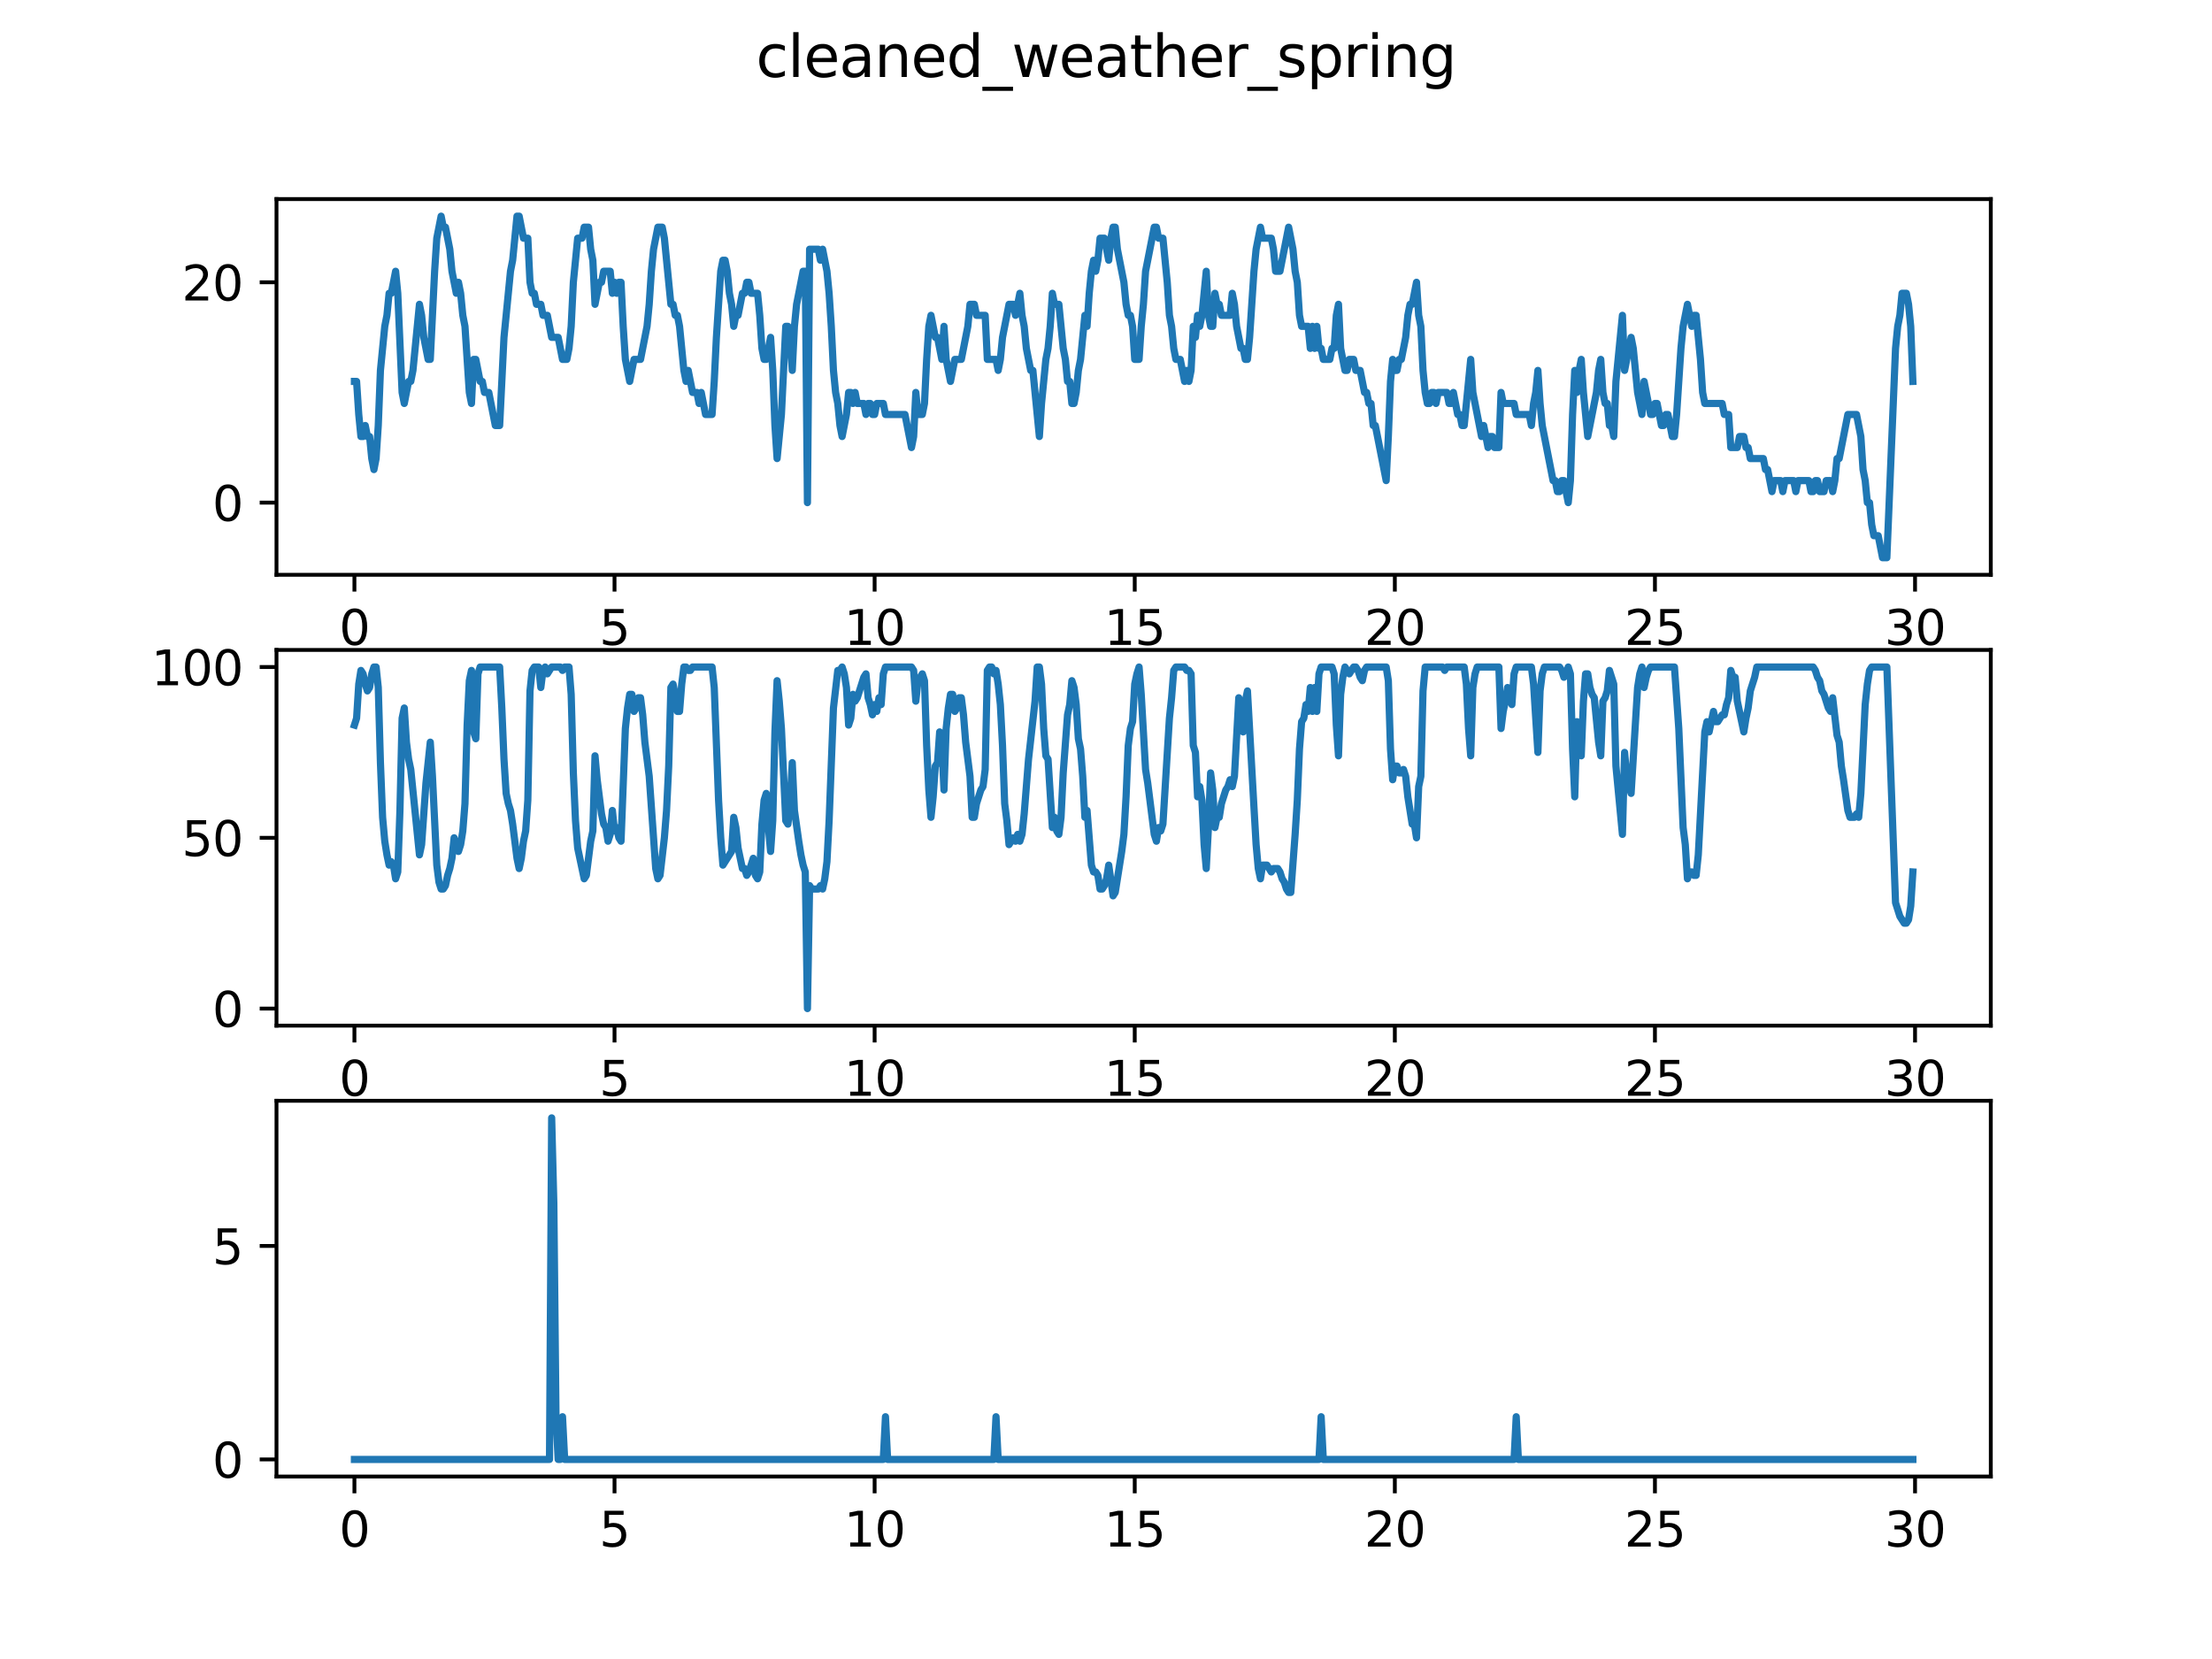 <?xml version="1.0" encoding="utf-8" standalone="no"?>
<!DOCTYPE svg PUBLIC "-//W3C//DTD SVG 1.1//EN"
  "http://www.w3.org/Graphics/SVG/1.1/DTD/svg11.dtd">
<svg xmlns:xlink="http://www.w3.org/1999/xlink" width="460.8pt" height="345.6pt" viewBox="0 0 460.8 345.6" xmlns="http://www.w3.org/2000/svg" version="1.1">
 <defs>
  <style type="text/css">*{stroke-linejoin: round; stroke-linecap: butt}</style>
 </defs>
 <g id="figure_1">
  <g id="patch_1">
   <path d="M 0 345.6 
L 460.8 345.6 
L 460.8 0 
L 0 0 
z
" style="fill: #ffffff"/>
  </g>
  <g id="axes_1">
   <g id="patch_2">
    <path d="M 57.6 119.74 
L 414.72 119.74 
L 414.72 41.472 
L 57.6 41.472 
z
" style="fill: #ffffff"/>
   </g>
   <g id="matplotlib.axis_1">
    <g id="xtick_1">
     <g id="line2d_1">
      <defs>
       <path id="m0b0c71ff28" d="M 0 0 
L 0 3.5 
" style="stroke: #000000; stroke-width: 0.8"/>
      </defs>
      <g>
       <use xlink:href="#m0b0c71ff28" x="73.833" y="119.74" style="stroke: #000000; stroke-width: 0.8"/>
      </g>
     </g>
     <g id="text_1">
      <!-- 0 -->
      <g transform="translate(70.651 134.339) scale(0.1 -0.1)">
       <defs>
        <path id="DejaVuSans-30" d="M 2034 4250 
Q 1547 4250 1301 3770 
Q 1056 3291 1056 2328 
Q 1056 1369 1301 889 
Q 1547 409 2034 409 
Q 2525 409 2770 889 
Q 3016 1369 3016 2328 
Q 3016 3291 2770 3770 
Q 2525 4250 2034 4250 
z
M 2034 4750 
Q 2819 4750 3233 4129 
Q 3647 3509 3647 2328 
Q 3647 1150 3233 529 
Q 2819 -91 2034 -91 
Q 1250 -91 836 529 
Q 422 1150 422 2328 
Q 422 3509 836 4129 
Q 1250 4750 2034 4750 
z
" transform="scale(0.016)"/>
       </defs>
       <use xlink:href="#DejaVuSans-30"/>
      </g>
     </g>
    </g>
    <g id="xtick_2">
     <g id="line2d_2">
      <g>
       <use xlink:href="#m0b0c71ff28" x="128.017" y="119.74" style="stroke: #000000; stroke-width: 0.8"/>
      </g>
     </g>
     <g id="text_2">
      <!-- 5 -->
      <g transform="translate(124.836 134.339) scale(0.1 -0.1)">
       <defs>
        <path id="DejaVuSans-35" d="M 691 4666 
L 3169 4666 
L 3169 4134 
L 1269 4134 
L 1269 2991 
Q 1406 3038 1543 3061 
Q 1681 3084 1819 3084 
Q 2600 3084 3056 2656 
Q 3513 2228 3513 1497 
Q 3513 744 3044 326 
Q 2575 -91 1722 -91 
Q 1428 -91 1123 -41 
Q 819 9 494 109 
L 494 744 
Q 775 591 1075 516 
Q 1375 441 1709 441 
Q 2250 441 2565 725 
Q 2881 1009 2881 1497 
Q 2881 1984 2565 2268 
Q 2250 2553 1709 2553 
Q 1456 2553 1204 2497 
Q 953 2441 691 2322 
L 691 4666 
z
" transform="scale(0.016)"/>
       </defs>
       <use xlink:href="#DejaVuSans-35"/>
      </g>
     </g>
    </g>
    <g id="xtick_3">
     <g id="line2d_3">
      <g>
       <use xlink:href="#m0b0c71ff28" x="182.201" y="119.74" style="stroke: #000000; stroke-width: 0.8"/>
      </g>
     </g>
     <g id="text_3">
      <!-- 10 -->
      <g transform="translate(175.839 134.339) scale(0.1 -0.1)">
       <defs>
        <path id="DejaVuSans-31" d="M 794 531 
L 1825 531 
L 1825 4091 
L 703 3866 
L 703 4441 
L 1819 4666 
L 2450 4666 
L 2450 531 
L 3481 531 
L 3481 0 
L 794 0 
L 794 531 
z
" transform="scale(0.016)"/>
       </defs>
       <use xlink:href="#DejaVuSans-31"/>
       <use xlink:href="#DejaVuSans-30" x="63.623"/>
      </g>
     </g>
    </g>
    <g id="xtick_4">
     <g id="line2d_4">
      <g>
       <use xlink:href="#m0b0c71ff28" x="236.386" y="119.74" style="stroke: #000000; stroke-width: 0.8"/>
      </g>
     </g>
     <g id="text_4">
      <!-- 15 -->
      <g transform="translate(230.023 134.339) scale(0.1 -0.1)">
       <use xlink:href="#DejaVuSans-31"/>
       <use xlink:href="#DejaVuSans-35" x="63.623"/>
      </g>
     </g>
    </g>
    <g id="xtick_5">
     <g id="line2d_5">
      <g>
       <use xlink:href="#m0b0c71ff28" x="290.57" y="119.74" style="stroke: #000000; stroke-width: 0.8"/>
      </g>
     </g>
     <g id="text_5">
      <!-- 20 -->
      <g transform="translate(284.208 134.339) scale(0.1 -0.1)">
       <defs>
        <path id="DejaVuSans-32" d="M 1228 531 
L 3431 531 
L 3431 0 
L 469 0 
L 469 531 
Q 828 903 1448 1529 
Q 2069 2156 2228 2338 
Q 2531 2678 2651 2914 
Q 2772 3150 2772 3378 
Q 2772 3750 2511 3984 
Q 2250 4219 1831 4219 
Q 1534 4219 1204 4116 
Q 875 4013 500 3803 
L 500 4441 
Q 881 4594 1212 4672 
Q 1544 4750 1819 4750 
Q 2544 4750 2975 4387 
Q 3406 4025 3406 3419 
Q 3406 3131 3298 2873 
Q 3191 2616 2906 2266 
Q 2828 2175 2409 1742 
Q 1991 1309 1228 531 
z
" transform="scale(0.016)"/>
       </defs>
       <use xlink:href="#DejaVuSans-32"/>
       <use xlink:href="#DejaVuSans-30" x="63.623"/>
      </g>
     </g>
    </g>
    <g id="xtick_6">
     <g id="line2d_6">
      <g>
       <use xlink:href="#m0b0c71ff28" x="344.754" y="119.74" style="stroke: #000000; stroke-width: 0.8"/>
      </g>
     </g>
     <g id="text_6">
      <!-- 25 -->
      <g transform="translate(338.392 134.339) scale(0.1 -0.1)">
       <use xlink:href="#DejaVuSans-32"/>
       <use xlink:href="#DejaVuSans-35" x="63.623"/>
      </g>
     </g>
    </g>
    <g id="xtick_7">
     <g id="line2d_7">
      <g>
       <use xlink:href="#m0b0c71ff28" x="398.939" y="119.74" style="stroke: #000000; stroke-width: 0.8"/>
      </g>
     </g>
     <g id="text_7">
      <!-- 30 -->
      <g transform="translate(392.576 134.339) scale(0.1 -0.1)">
       <defs>
        <path id="DejaVuSans-33" d="M 2597 2516 
Q 3050 2419 3304 2112 
Q 3559 1806 3559 1356 
Q 3559 666 3084 287 
Q 2609 -91 1734 -91 
Q 1441 -91 1130 -33 
Q 819 25 488 141 
L 488 750 
Q 750 597 1062 519 
Q 1375 441 1716 441 
Q 2309 441 2620 675 
Q 2931 909 2931 1356 
Q 2931 1769 2642 2001 
Q 2353 2234 1838 2234 
L 1294 2234 
L 1294 2753 
L 1863 2753 
Q 2328 2753 2575 2939 
Q 2822 3125 2822 3475 
Q 2822 3834 2567 4026 
Q 2313 4219 1838 4219 
Q 1578 4219 1281 4162 
Q 984 4106 628 3988 
L 628 4550 
Q 988 4650 1302 4700 
Q 1616 4750 1894 4750 
Q 2613 4750 3031 4423 
Q 3450 4097 3450 3541 
Q 3450 3153 3228 2886 
Q 3006 2619 2597 2516 
z
" transform="scale(0.016)"/>
       </defs>
       <use xlink:href="#DejaVuSans-33"/>
       <use xlink:href="#DejaVuSans-30" x="63.623"/>
      </g>
     </g>
    </g>
   </g>
   <g id="matplotlib.axis_2">
    <g id="ytick_1">
     <g id="line2d_8">
      <defs>
       <path id="m68cad56344" d="M 0 0 
L -3.5 0 
" style="stroke: #000000; stroke-width: 0.8"/>
      </defs>
      <g>
       <use xlink:href="#m68cad56344" x="57.6" y="104.706" style="stroke: #000000; stroke-width: 0.8"/>
      </g>
     </g>
     <g id="text_8">
      <!-- 0 -->
      <g transform="translate(44.237 108.506) scale(0.1 -0.1)">
       <use xlink:href="#DejaVuSans-30"/>
      </g>
     </g>
    </g>
    <g id="ytick_2">
     <g id="line2d_9">
      <g>
       <use xlink:href="#m68cad56344" x="57.6" y="58.801" style="stroke: #000000; stroke-width: 0.8"/>
      </g>
     </g>
     <g id="text_9">
      <!-- 20 -->
      <g transform="translate(37.875 62.6) scale(0.1 -0.1)">
       <use xlink:href="#DejaVuSans-32"/>
       <use xlink:href="#DejaVuSans-30" x="63.623"/>
      </g>
     </g>
    </g>
   </g>
   <g id="line2d_10">
    <path d="M 73.833 79.458 
L 74.284 79.458 
L 74.736 86.344 
L 75.187 90.935 
L 75.639 90.935 
L 76.09 88.64 
L 76.542 90.935 
L 76.993 90.935 
L 77.445 95.525 
L 77.897 97.821 
L 78.348 95.525 
L 78.8 88.64 
L 79.251 77.163 
L 80.154 67.982 
L 80.606 65.687 
L 81.057 61.096 
L 81.509 61.096 
L 82.412 56.506 
L 82.863 61.096 
L 83.767 81.754 
L 84.218 84.049 
L 85.121 79.458 
L 85.573 79.458 
L 86.024 77.163 
L 87.379 63.392 
L 87.83 65.687 
L 88.282 70.277 
L 89.185 74.868 
L 89.636 74.868 
L 90.54 56.506 
L 90.991 49.62 
L 91.894 45.03 
L 92.346 47.325 
L 92.797 47.325 
L 93.7 51.915 
L 94.152 56.506 
L 95.055 61.096 
L 95.506 58.801 
L 95.958 61.096 
L 96.41 65.687 
L 96.861 67.982 
L 97.764 81.754 
L 98.216 84.049 
L 98.667 74.868 
L 99.119 74.868 
L 100.022 79.458 
L 100.473 79.458 
L 100.925 81.754 
L 101.828 81.754 
L 103.183 88.64 
L 104.086 88.64 
L 104.989 70.277 
L 106.343 56.506 
L 106.795 54.211 
L 107.698 45.03 
L 108.149 45.03 
L 109.053 49.62 
L 109.956 49.62 
L 110.407 58.801 
L 110.859 61.096 
L 111.31 61.096 
L 111.762 63.392 
L 112.665 63.392 
L 113.116 65.687 
L 114.019 65.687 
L 114.923 70.277 
L 116.277 70.277 
L 117.18 74.868 
L 118.083 74.868 
L 118.535 72.573 
L 118.986 67.982 
L 119.438 58.801 
L 120.341 49.62 
L 121.244 49.62 
L 121.696 47.325 
L 122.599 47.325 
L 123.05 51.915 
L 123.502 54.211 
L 123.953 63.392 
L 124.856 58.801 
L 125.308 58.801 
L 125.759 56.506 
L 127.114 56.506 
L 127.566 61.096 
L 128.017 58.801 
L 128.469 61.096 
L 128.92 58.801 
L 129.372 58.801 
L 129.823 67.982 
L 130.275 74.868 
L 131.178 79.458 
L 132.081 74.868 
L 133.436 74.868 
L 134.79 67.982 
L 135.242 63.392 
L 135.693 56.506 
L 136.145 51.915 
L 137.048 47.325 
L 137.951 47.325 
L 138.402 49.62 
L 139.757 63.392 
L 140.209 63.392 
L 140.66 65.687 
L 141.112 65.687 
L 141.563 67.982 
L 142.466 77.163 
L 142.918 79.458 
L 143.369 77.163 
L 144.272 81.754 
L 145.175 81.754 
L 145.627 84.049 
L 146.079 81.754 
L 146.982 86.344 
L 148.336 86.344 
L 148.788 79.458 
L 149.239 70.277 
L 150.142 56.506 
L 150.594 54.211 
L 151.045 54.211 
L 151.497 56.506 
L 151.948 61.096 
L 152.4 63.392 
L 152.852 67.982 
L 153.303 65.687 
L 153.755 65.687 
L 154.658 61.096 
L 155.109 61.096 
L 155.561 58.801 
L 156.012 58.801 
L 156.464 61.096 
L 157.818 61.096 
L 158.27 65.687 
L 158.722 72.573 
L 159.173 74.868 
L 159.625 74.868 
L 160.528 70.277 
L 160.979 77.163 
L 161.431 88.64 
L 161.882 95.525 
L 162.785 86.344 
L 163.688 67.982 
L 164.14 67.982 
L 164.592 70.277 
L 165.043 77.163 
L 165.495 67.982 
L 165.946 63.392 
L 167.301 56.506 
L 167.752 56.506 
L 168.204 104.706 
L 168.655 51.915 
L 170.461 51.915 
L 170.913 54.211 
L 171.365 51.915 
L 172.268 56.506 
L 172.719 61.096 
L 173.171 67.982 
L 173.622 77.163 
L 174.074 81.754 
L 174.525 84.049 
L 174.977 88.64 
L 175.428 90.935 
L 176.331 86.344 
L 176.783 81.754 
L 177.235 81.754 
L 177.686 84.049 
L 178.138 81.754 
L 178.589 84.049 
L 179.944 84.049 
L 180.395 86.344 
L 180.847 84.049 
L 181.298 84.049 
L 181.75 86.344 
L 182.201 86.344 
L 182.653 84.049 
L 184.008 84.049 
L 184.459 86.344 
L 188.523 86.344 
L 189.878 93.23 
L 190.329 90.935 
L 190.781 81.754 
L 191.232 86.344 
L 192.135 86.344 
L 192.587 84.049 
L 193.038 74.868 
L 193.49 67.982 
L 193.941 65.687 
L 194.844 70.277 
L 195.296 70.277 
L 196.199 74.868 
L 196.651 67.982 
L 197.102 74.868 
L 198.005 79.458 
L 198.908 74.868 
L 200.263 74.868 
L 201.617 67.982 
L 202.069 63.392 
L 202.972 63.392 
L 203.424 65.687 
L 205.23 65.687 
L 205.681 74.868 
L 207.487 74.868 
L 207.939 77.163 
L 208.391 74.868 
L 208.842 70.277 
L 210.197 63.392 
L 211.1 63.392 
L 211.551 65.687 
L 212.454 61.096 
L 212.906 65.687 
L 213.357 67.982 
L 213.809 72.573 
L 214.712 77.163 
L 215.164 77.163 
L 216.518 90.935 
L 216.97 84.049 
L 217.873 74.868 
L 218.324 72.573 
L 218.776 67.982 
L 219.227 61.096 
L 219.679 63.392 
L 220.582 63.392 
L 221.485 72.573 
L 221.937 74.868 
L 222.388 79.458 
L 222.84 79.458 
L 223.291 84.049 
L 223.743 84.049 
L 224.194 81.754 
L 224.646 77.163 
L 225.097 74.868 
L 226 65.687 
L 226.452 67.982 
L 226.904 61.096 
L 227.355 56.506 
L 227.807 54.211 
L 228.258 56.506 
L 228.71 54.211 
L 229.161 49.62 
L 230.064 49.62 
L 230.967 54.211 
L 231.419 49.62 
L 231.87 47.325 
L 232.322 47.325 
L 232.773 51.915 
L 234.128 58.801 
L 234.58 63.392 
L 235.031 65.687 
L 235.483 65.687 
L 235.934 67.982 
L 236.386 74.868 
L 237.289 74.868 
L 237.74 67.982 
L 238.192 63.392 
L 238.643 56.506 
L 240.45 47.325 
L 240.901 47.325 
L 241.353 49.62 
L 242.256 49.62 
L 243.159 58.801 
L 243.61 65.687 
L 244.062 67.982 
L 244.513 72.573 
L 244.965 74.868 
L 245.868 74.868 
L 246.771 79.458 
L 247.223 77.163 
L 247.674 79.458 
L 248.126 77.163 
L 248.577 67.982 
L 249.029 70.277 
L 249.48 65.687 
L 249.932 67.982 
L 250.383 65.687 
L 251.286 56.506 
L 251.738 65.687 
L 252.19 67.982 
L 252.641 67.982 
L 253.093 61.096 
L 253.544 63.392 
L 253.996 63.392 
L 254.447 65.687 
L 256.253 65.687 
L 256.705 61.096 
L 257.156 63.392 
L 257.608 67.982 
L 258.511 72.573 
L 258.963 72.573 
L 259.414 74.868 
L 259.866 74.868 
L 260.317 70.277 
L 261.22 56.506 
L 261.672 51.915 
L 262.575 47.325 
L 263.026 49.62 
L 264.833 49.62 
L 265.284 51.915 
L 265.736 56.506 
L 266.639 56.506 
L 268.445 47.325 
L 269.348 51.915 
L 269.799 56.506 
L 270.251 58.801 
L 270.703 65.687 
L 271.154 67.982 
L 272.509 67.982 
L 272.96 72.573 
L 273.412 67.982 
L 273.863 72.573 
L 274.315 67.982 
L 274.766 72.573 
L 275.218 72.573 
L 275.669 74.868 
L 277.024 74.868 
L 277.476 72.573 
L 277.927 72.573 
L 278.379 65.687 
L 278.83 63.392 
L 279.282 72.573 
L 280.185 77.163 
L 280.636 77.163 
L 281.088 74.868 
L 281.991 74.868 
L 282.442 77.163 
L 283.346 77.163 
L 284.249 81.754 
L 284.7 81.754 
L 285.152 84.049 
L 285.603 84.049 
L 286.055 88.64 
L 286.506 88.64 
L 288.764 100.116 
L 289.216 90.935 
L 289.667 79.458 
L 290.119 74.868 
L 290.57 77.163 
L 291.022 77.163 
L 291.473 74.868 
L 291.925 74.868 
L 292.828 70.277 
L 293.279 65.687 
L 293.731 63.392 
L 294.182 63.392 
L 295.085 58.801 
L 295.537 65.687 
L 295.989 67.982 
L 296.44 77.163 
L 296.892 81.754 
L 297.343 84.049 
L 297.795 84.049 
L 298.246 81.754 
L 298.698 81.754 
L 299.149 84.049 
L 299.601 81.754 
L 301.407 81.754 
L 301.859 84.049 
L 302.31 84.049 
L 302.762 81.754 
L 303.665 86.344 
L 304.116 86.344 
L 304.568 88.64 
L 305.019 88.64 
L 306.374 74.868 
L 306.825 81.754 
L 308.632 90.935 
L 309.083 88.64 
L 309.986 93.23 
L 310.438 90.935 
L 310.889 90.935 
L 311.341 93.23 
L 312.244 93.23 
L 312.695 81.754 
L 313.147 84.049 
L 315.405 84.049 
L 315.856 86.344 
L 318.565 86.344 
L 319.017 88.64 
L 319.468 84.049 
L 319.92 81.754 
L 320.372 77.163 
L 320.823 84.049 
L 321.275 88.64 
L 323.532 100.116 
L 323.984 100.116 
L 324.435 102.411 
L 324.887 102.411 
L 325.338 100.116 
L 325.79 100.116 
L 326.693 104.706 
L 327.145 100.116 
L 327.596 86.344 
L 328.048 77.163 
L 328.499 81.754 
L 328.951 77.163 
L 329.402 74.868 
L 329.854 81.754 
L 330.757 90.935 
L 332.563 81.754 
L 333.015 77.163 
L 333.466 74.868 
L 333.918 81.754 
L 334.369 84.049 
L 334.821 84.049 
L 335.272 88.64 
L 335.724 88.64 
L 336.175 90.935 
L 336.627 79.458 
L 337.981 65.687 
L 338.433 77.163 
L 339.788 70.277 
L 340.239 72.573 
L 341.142 81.754 
L 342.045 86.344 
L 342.497 79.458 
L 343.851 86.344 
L 344.303 86.344 
L 344.754 84.049 
L 345.206 84.049 
L 346.109 88.64 
L 346.561 88.64 
L 347.012 86.344 
L 347.464 86.344 
L 348.367 90.935 
L 348.818 90.935 
L 349.27 86.344 
L 350.173 72.573 
L 350.624 67.982 
L 351.528 63.392 
L 352.431 67.982 
L 352.882 65.687 
L 353.334 65.687 
L 354.237 74.868 
L 354.688 81.754 
L 355.14 84.049 
L 358.752 84.049 
L 359.204 86.344 
L 360.107 86.344 
L 360.558 93.23 
L 361.913 93.23 
L 362.364 90.935 
L 363.267 90.935 
L 363.719 93.23 
L 364.171 93.23 
L 364.622 95.525 
L 367.331 95.525 
L 367.783 97.821 
L 368.234 97.821 
L 369.137 102.411 
L 369.589 100.116 
L 370.944 100.116 
L 371.395 102.411 
L 371.847 100.116 
L 373.653 100.116 
L 374.104 102.411 
L 374.556 100.116 
L 376.814 100.116 
L 377.265 102.411 
L 377.717 102.411 
L 378.168 100.116 
L 378.62 100.116 
L 379.071 102.411 
L 379.974 102.411 
L 380.426 100.116 
L 381.329 100.116 
L 381.78 102.411 
L 382.232 100.116 
L 382.684 95.525 
L 383.135 95.525 
L 384.941 86.344 
L 386.747 86.344 
L 387.65 90.935 
L 388.102 97.821 
L 388.553 100.116 
L 389.005 104.706 
L 389.457 104.706 
L 389.908 109.297 
L 390.36 111.592 
L 391.263 111.592 
L 392.166 116.183 
L 393.069 116.183 
L 394.875 72.573 
L 395.327 67.982 
L 395.778 65.687 
L 396.23 61.096 
L 397.133 61.096 
L 397.584 63.392 
L 398.036 67.982 
L 398.487 79.458 
L 398.487 79.458 
" clip-path="url(#p8e83f16400)" style="fill: none; stroke: #1f77b4; stroke-width: 1.5; stroke-linecap: square"/>
   </g>
   <g id="patch_3">
    <path d="M 57.6 119.74 
L 57.6 41.472 
" style="fill: none; stroke: #000000; stroke-width: 0.8; stroke-linejoin: miter; stroke-linecap: square"/>
   </g>
   <g id="patch_4">
    <path d="M 414.72 119.74 
L 414.72 41.472 
" style="fill: none; stroke: #000000; stroke-width: 0.8; stroke-linejoin: miter; stroke-linecap: square"/>
   </g>
   <g id="patch_5">
    <path d="M 57.6 119.74 
L 414.72 119.74 
" style="fill: none; stroke: #000000; stroke-width: 0.8; stroke-linejoin: miter; stroke-linecap: square"/>
   </g>
   <g id="patch_6">
    <path d="M 57.6 41.472 
L 414.72 41.472 
" style="fill: none; stroke: #000000; stroke-width: 0.8; stroke-linejoin: miter; stroke-linecap: square"/>
   </g>
  </g>
  <g id="axes_2">
   <g id="patch_7">
    <path d="M 57.6 213.662 
L 414.72 213.662 
L 414.72 135.394 
L 57.6 135.394 
z
" style="fill: #ffffff"/>
   </g>
   <g id="matplotlib.axis_3">
    <g id="xtick_8">
     <g id="line2d_11">
      <g>
       <use xlink:href="#m0b0c71ff28" x="73.833" y="213.662" style="stroke: #000000; stroke-width: 0.8"/>
      </g>
     </g>
     <g id="text_10">
      <!-- 0 -->
      <g transform="translate(70.651 228.261) scale(0.1 -0.1)">
       <use xlink:href="#DejaVuSans-30"/>
      </g>
     </g>
    </g>
    <g id="xtick_9">
     <g id="line2d_12">
      <g>
       <use xlink:href="#m0b0c71ff28" x="128.017" y="213.662" style="stroke: #000000; stroke-width: 0.8"/>
      </g>
     </g>
     <g id="text_11">
      <!-- 5 -->
      <g transform="translate(124.836 228.261) scale(0.1 -0.1)">
       <use xlink:href="#DejaVuSans-35"/>
      </g>
     </g>
    </g>
    <g id="xtick_10">
     <g id="line2d_13">
      <g>
       <use xlink:href="#m0b0c71ff28" x="182.201" y="213.662" style="stroke: #000000; stroke-width: 0.8"/>
      </g>
     </g>
     <g id="text_12">
      <!-- 10 -->
      <g transform="translate(175.839 228.261) scale(0.1 -0.1)">
       <use xlink:href="#DejaVuSans-31"/>
       <use xlink:href="#DejaVuSans-30" x="63.623"/>
      </g>
     </g>
    </g>
    <g id="xtick_11">
     <g id="line2d_14">
      <g>
       <use xlink:href="#m0b0c71ff28" x="236.386" y="213.662" style="stroke: #000000; stroke-width: 0.8"/>
      </g>
     </g>
     <g id="text_13">
      <!-- 15 -->
      <g transform="translate(230.023 228.261) scale(0.1 -0.1)">
       <use xlink:href="#DejaVuSans-31"/>
       <use xlink:href="#DejaVuSans-35" x="63.623"/>
      </g>
     </g>
    </g>
    <g id="xtick_12">
     <g id="line2d_15">
      <g>
       <use xlink:href="#m0b0c71ff28" x="290.57" y="213.662" style="stroke: #000000; stroke-width: 0.8"/>
      </g>
     </g>
     <g id="text_14">
      <!-- 20 -->
      <g transform="translate(284.208 228.261) scale(0.1 -0.1)">
       <use xlink:href="#DejaVuSans-32"/>
       <use xlink:href="#DejaVuSans-30" x="63.623"/>
      </g>
     </g>
    </g>
    <g id="xtick_13">
     <g id="line2d_16">
      <g>
       <use xlink:href="#m0b0c71ff28" x="344.754" y="213.662" style="stroke: #000000; stroke-width: 0.8"/>
      </g>
     </g>
     <g id="text_15">
      <!-- 25 -->
      <g transform="translate(338.392 228.261) scale(0.1 -0.1)">
       <use xlink:href="#DejaVuSans-32"/>
       <use xlink:href="#DejaVuSans-35" x="63.623"/>
      </g>
     </g>
    </g>
    <g id="xtick_14">
     <g id="line2d_17">
      <g>
       <use xlink:href="#m0b0c71ff28" x="398.939" y="213.662" style="stroke: #000000; stroke-width: 0.8"/>
      </g>
     </g>
     <g id="text_16">
      <!-- 30 -->
      <g transform="translate(392.576 228.261) scale(0.1 -0.1)">
       <use xlink:href="#DejaVuSans-33"/>
       <use xlink:href="#DejaVuSans-30" x="63.623"/>
      </g>
     </g>
    </g>
   </g>
   <g id="matplotlib.axis_4">
    <g id="ytick_3">
     <g id="line2d_18">
      <g>
       <use xlink:href="#m68cad56344" x="57.6" y="210.104" style="stroke: #000000; stroke-width: 0.8"/>
      </g>
     </g>
     <g id="text_17">
      <!-- 0 -->
      <g transform="translate(44.237 213.904) scale(0.1 -0.1)">
       <use xlink:href="#DejaVuSans-30"/>
      </g>
     </g>
    </g>
    <g id="ytick_4">
     <g id="line2d_19">
      <g>
       <use xlink:href="#m68cad56344" x="57.6" y="174.528" style="stroke: #000000; stroke-width: 0.8"/>
      </g>
     </g>
     <g id="text_18">
      <!-- 50 -->
      <g transform="translate(37.875 178.327) scale(0.1 -0.1)">
       <use xlink:href="#DejaVuSans-35"/>
       <use xlink:href="#DejaVuSans-30" x="63.623"/>
      </g>
     </g>
    </g>
    <g id="ytick_5">
     <g id="line2d_20">
      <g>
       <use xlink:href="#m68cad56344" x="57.6" y="138.952" style="stroke: #000000; stroke-width: 0.8"/>
      </g>
     </g>
     <g id="text_19">
      <!-- 100 -->
      <g transform="translate(31.512 142.751) scale(0.1 -0.1)">
       <use xlink:href="#DejaVuSans-31"/>
       <use xlink:href="#DejaVuSans-30" x="63.623"/>
       <use xlink:href="#DejaVuSans-30" x="127.246"/>
      </g>
     </g>
    </g>
   </g>
   <g id="line2d_21">
    <path d="M 73.833 151.048 
L 74.284 149.624 
L 74.736 142.509 
L 75.187 139.663 
L 75.639 140.375 
L 76.09 142.509 
L 76.542 143.932 
L 76.993 143.221 
L 77.445 140.375 
L 77.897 138.952 
L 78.348 138.952 
L 78.8 143.221 
L 79.251 158.874 
L 79.703 170.259 
L 80.154 175.24 
L 80.606 178.086 
L 81.057 180.22 
L 81.509 179.509 
L 81.96 180.22 
L 82.412 183.066 
L 82.863 181.643 
L 83.315 168.836 
L 83.767 149.624 
L 84.218 147.49 
L 84.67 154.605 
L 85.121 158.163 
L 85.573 160.297 
L 87.379 178.086 
L 87.83 175.951 
L 88.733 163.144 
L 89.636 154.605 
L 90.088 161.72 
L 90.991 180.22 
L 91.443 183.778 
L 91.894 185.201 
L 92.346 185.201 
L 92.797 184.489 
L 93.249 182.355 
L 93.7 180.932 
L 94.152 178.797 
L 94.603 174.528 
L 95.506 177.374 
L 95.958 175.951 
L 96.41 173.105 
L 96.861 167.413 
L 97.313 151.048 
L 97.764 141.798 
L 98.216 139.663 
L 98.667 152.471 
L 99.119 153.894 
L 99.57 140.375 
L 100.022 138.952 
L 104.086 138.952 
L 104.537 147.49 
L 104.989 158.163 
L 105.44 165.278 
L 105.892 167.413 
L 106.343 168.836 
L 106.795 171.682 
L 107.698 178.797 
L 108.149 180.932 
L 108.601 178.797 
L 109.053 175.24 
L 109.504 173.105 
L 109.956 166.701 
L 110.407 143.932 
L 110.859 139.663 
L 111.31 138.952 
L 112.213 138.952 
L 112.665 143.221 
L 113.116 139.663 
L 113.568 138.952 
L 114.019 140.375 
L 114.923 138.952 
L 116.729 138.952 
L 117.18 139.663 
L 117.632 138.952 
L 118.535 138.952 
L 118.986 144.644 
L 119.438 161.009 
L 119.889 170.97 
L 120.341 176.663 
L 121.696 183.066 
L 122.147 182.355 
L 123.05 175.24 
L 123.502 173.105 
L 123.953 157.451 
L 124.405 162.432 
L 125.308 169.547 
L 125.759 171.682 
L 126.211 172.393 
L 126.662 175.24 
L 127.114 173.816 
L 127.566 168.836 
L 128.017 173.105 
L 128.469 172.393 
L 128.92 174.528 
L 129.372 175.24 
L 130.275 151.759 
L 130.726 147.49 
L 131.178 144.644 
L 131.629 144.644 
L 132.081 148.201 
L 132.532 147.49 
L 132.984 145.355 
L 133.436 145.355 
L 133.887 148.913 
L 134.339 154.605 
L 135.242 161.72 
L 136.596 180.932 
L 137.048 183.066 
L 137.499 182.355 
L 138.402 174.528 
L 138.854 168.836 
L 139.305 159.586 
L 139.757 143.221 
L 140.209 142.509 
L 140.66 144.644 
L 141.112 148.201 
L 141.563 148.201 
L 142.015 142.509 
L 142.466 138.952 
L 142.918 138.952 
L 143.369 139.663 
L 143.821 139.663 
L 144.272 138.952 
L 148.336 138.952 
L 148.788 143.221 
L 149.691 166.701 
L 150.142 174.528 
L 150.594 180.22 
L 152.4 177.374 
L 152.852 170.259 
L 153.303 172.393 
L 153.755 176.663 
L 154.658 180.932 
L 155.109 180.932 
L 155.561 182.355 
L 156.012 181.643 
L 156.915 178.797 
L 157.367 182.355 
L 157.818 183.066 
L 158.27 181.643 
L 158.722 171.682 
L 159.173 166.701 
L 159.625 165.278 
L 160.076 172.393 
L 160.528 177.374 
L 160.979 170.97 
L 161.431 152.471 
L 161.882 141.798 
L 162.334 146.067 
L 162.785 151.759 
L 163.688 170.97 
L 164.14 171.682 
L 164.592 167.413 
L 165.043 158.874 
L 165.495 168.836 
L 166.398 175.24 
L 166.849 178.086 
L 167.301 180.22 
L 167.752 181.643 
L 168.204 210.104 
L 168.655 184.489 
L 169.107 185.201 
L 170.461 185.201 
L 170.913 184.489 
L 171.365 185.201 
L 171.816 183.066 
L 172.268 179.509 
L 172.719 170.97 
L 173.622 147.49 
L 174.525 139.663 
L 174.977 139.663 
L 175.428 138.952 
L 175.88 140.375 
L 176.331 143.221 
L 176.783 151.048 
L 177.235 149.624 
L 177.686 144.644 
L 178.138 146.067 
L 178.589 145.355 
L 179.944 141.086 
L 180.395 140.375 
L 180.847 145.355 
L 181.298 146.778 
L 181.75 148.913 
L 182.201 146.778 
L 182.653 148.201 
L 183.104 145.355 
L 183.556 146.778 
L 184.008 140.375 
L 184.459 138.952 
L 189.878 138.952 
L 190.329 139.663 
L 190.781 146.067 
L 191.232 141.798 
L 192.135 140.375 
L 192.587 141.798 
L 193.038 155.317 
L 193.49 164.567 
L 193.941 170.259 
L 194.393 165.99 
L 194.844 159.586 
L 195.296 158.874 
L 195.748 152.471 
L 196.199 155.317 
L 196.651 164.567 
L 197.102 151.759 
L 197.554 147.49 
L 198.005 144.644 
L 198.457 144.644 
L 198.908 148.201 
L 199.36 147.49 
L 199.811 145.355 
L 200.263 145.355 
L 200.714 148.913 
L 201.166 154.605 
L 202.069 161.72 
L 202.521 170.259 
L 202.972 170.259 
L 203.424 167.413 
L 204.327 164.567 
L 204.778 163.855 
L 205.23 160.297 
L 205.681 139.663 
L 206.133 138.952 
L 206.584 138.952 
L 207.036 140.375 
L 207.487 139.663 
L 207.939 142.509 
L 208.391 146.778 
L 208.842 155.317 
L 209.294 167.413 
L 209.745 170.97 
L 210.197 175.951 
L 211.1 174.528 
L 211.551 175.24 
L 212.003 173.816 
L 212.454 175.24 
L 212.906 173.816 
L 213.357 169.547 
L 214.26 158.163 
L 215.615 146.067 
L 216.067 138.952 
L 216.518 138.952 
L 216.97 142.509 
L 217.421 151.759 
L 217.873 157.451 
L 218.324 158.163 
L 219.227 172.393 
L 219.679 170.259 
L 220.13 173.105 
L 220.582 173.816 
L 221.034 170.259 
L 221.485 161.009 
L 222.388 148.913 
L 222.84 146.778 
L 223.291 141.798 
L 223.743 143.221 
L 224.194 146.778 
L 224.646 153.894 
L 225.097 156.028 
L 225.549 161.72 
L 226 170.259 
L 226.452 168.836 
L 227.355 180.22 
L 227.807 181.643 
L 228.258 181.643 
L 228.71 182.355 
L 229.161 185.201 
L 229.613 185.201 
L 230.064 184.489 
L 230.516 183.066 
L 230.967 180.22 
L 231.87 186.624 
L 232.322 185.912 
L 233.677 177.374 
L 234.128 173.816 
L 234.58 165.99 
L 235.031 155.317 
L 235.483 151.759 
L 235.934 150.336 
L 236.386 142.509 
L 236.837 140.375 
L 237.289 138.952 
L 237.74 144.644 
L 238.643 160.297 
L 239.095 163.144 
L 240.45 173.816 
L 240.901 175.24 
L 241.353 172.393 
L 241.804 173.105 
L 242.256 171.682 
L 243.61 149.624 
L 244.062 145.355 
L 244.513 139.663 
L 244.965 138.952 
L 246.771 138.952 
L 247.223 139.663 
L 247.674 139.663 
L 248.126 140.375 
L 248.577 155.317 
L 249.029 156.74 
L 249.48 165.99 
L 249.932 163.855 
L 250.383 166.701 
L 250.835 175.951 
L 251.286 180.932 
L 251.738 172.393 
L 252.19 161.009 
L 252.641 164.567 
L 253.093 172.393 
L 253.544 170.259 
L 253.996 170.259 
L 254.447 167.413 
L 255.35 164.567 
L 255.802 163.855 
L 256.253 162.432 
L 256.705 163.855 
L 257.156 161.72 
L 258.06 145.355 
L 258.511 147.49 
L 258.963 152.471 
L 259.414 146.067 
L 259.866 143.932 
L 261.22 168.124 
L 261.672 175.951 
L 262.123 180.932 
L 262.575 183.066 
L 263.026 180.22 
L 263.929 180.22 
L 264.833 181.643 
L 265.284 180.932 
L 266.187 180.932 
L 266.639 181.643 
L 267.09 183.066 
L 267.542 183.778 
L 267.993 185.201 
L 268.445 185.912 
L 268.896 185.912 
L 269.799 173.816 
L 270.251 166.701 
L 270.703 156.028 
L 271.154 150.336 
L 271.606 149.624 
L 272.057 146.778 
L 272.509 148.201 
L 272.96 143.221 
L 273.412 148.201 
L 273.863 143.221 
L 274.315 148.201 
L 274.766 140.375 
L 275.218 138.952 
L 277.476 138.952 
L 277.927 140.375 
L 278.379 151.048 
L 278.83 157.451 
L 279.282 144.644 
L 279.733 141.086 
L 280.185 138.952 
L 281.088 140.375 
L 281.991 138.952 
L 282.442 138.952 
L 282.894 139.663 
L 283.346 141.086 
L 283.797 141.798 
L 284.249 139.663 
L 284.7 138.952 
L 288.764 138.952 
L 289.216 141.798 
L 289.667 156.028 
L 290.119 162.432 
L 290.57 159.586 
L 291.022 159.586 
L 291.473 161.009 
L 291.925 161.009 
L 292.376 160.297 
L 292.828 161.72 
L 293.279 165.99 
L 294.182 171.682 
L 294.634 171.682 
L 295.085 174.528 
L 295.537 163.855 
L 295.989 161.72 
L 296.44 143.932 
L 296.892 138.952 
L 300.504 138.952 
L 300.955 139.663 
L 301.407 138.952 
L 305.019 138.952 
L 305.471 142.509 
L 305.922 151.759 
L 306.374 157.451 
L 306.825 143.221 
L 307.277 140.375 
L 307.728 138.952 
L 312.244 138.952 
L 312.695 151.759 
L 313.147 148.201 
L 313.598 146.067 
L 314.05 143.221 
L 314.502 145.355 
L 314.953 146.778 
L 315.405 140.375 
L 315.856 138.952 
L 319.017 138.952 
L 319.468 142.509 
L 320.372 156.74 
L 320.823 143.932 
L 321.275 140.375 
L 321.726 138.952 
L 324.887 138.952 
L 325.338 139.663 
L 325.79 141.086 
L 326.241 140.375 
L 326.693 138.952 
L 327.145 140.375 
L 327.596 156.028 
L 328.048 165.99 
L 328.499 150.336 
L 328.951 154.605 
L 329.402 157.451 
L 329.854 146.067 
L 330.305 140.375 
L 330.757 140.375 
L 331.208 143.221 
L 331.66 144.644 
L 332.111 145.355 
L 333.015 154.605 
L 333.466 157.451 
L 333.918 146.067 
L 334.369 145.355 
L 334.821 143.932 
L 335.272 139.663 
L 336.175 142.509 
L 336.627 159.586 
L 337.981 173.816 
L 338.433 156.74 
L 338.884 161.72 
L 339.336 163.855 
L 339.788 165.278 
L 341.142 143.221 
L 341.594 140.375 
L 342.045 138.952 
L 342.497 143.221 
L 342.948 141.086 
L 343.4 139.663 
L 343.851 138.952 
L 348.818 138.952 
L 349.721 151.759 
L 350.624 172.393 
L 351.076 175.951 
L 351.528 183.066 
L 351.979 181.643 
L 352.431 181.643 
L 352.882 182.355 
L 353.334 182.355 
L 353.785 178.086 
L 355.14 152.471 
L 355.591 150.336 
L 356.043 152.471 
L 356.946 148.201 
L 357.397 150.336 
L 357.849 150.336 
L 358.752 148.913 
L 359.204 148.913 
L 359.655 146.778 
L 360.107 145.355 
L 360.558 139.663 
L 361.01 141.086 
L 361.461 141.086 
L 361.913 146.067 
L 363.267 152.471 
L 363.719 149.624 
L 364.171 147.49 
L 364.622 143.932 
L 365.525 141.086 
L 365.977 138.952 
L 377.717 138.952 
L 378.168 139.663 
L 378.62 141.086 
L 379.071 141.798 
L 379.523 143.932 
L 379.974 144.644 
L 380.877 147.49 
L 381.329 148.201 
L 381.78 145.355 
L 382.684 153.182 
L 383.135 154.605 
L 383.587 159.586 
L 384.038 162.432 
L 384.941 168.836 
L 385.393 170.259 
L 386.296 170.259 
L 386.747 169.547 
L 387.199 170.259 
L 387.65 165.278 
L 388.553 146.778 
L 389.005 142.509 
L 389.457 139.663 
L 389.908 138.952 
L 393.069 138.952 
L 394.875 188.047 
L 395.778 190.893 
L 396.681 192.316 
L 397.133 192.316 
L 397.584 191.605 
L 398.036 188.759 
L 398.487 181.643 
L 398.487 181.643 
" clip-path="url(#p5b6863f221)" style="fill: none; stroke: #1f77b4; stroke-width: 1.5; stroke-linecap: square"/>
   </g>
   <g id="patch_8">
    <path d="M 57.6 213.662 
L 57.6 135.394 
" style="fill: none; stroke: #000000; stroke-width: 0.8; stroke-linejoin: miter; stroke-linecap: square"/>
   </g>
   <g id="patch_9">
    <path d="M 414.72 213.662 
L 414.72 135.394 
" style="fill: none; stroke: #000000; stroke-width: 0.8; stroke-linejoin: miter; stroke-linecap: square"/>
   </g>
   <g id="patch_10">
    <path d="M 57.6 213.662 
L 414.72 213.662 
" style="fill: none; stroke: #000000; stroke-width: 0.8; stroke-linejoin: miter; stroke-linecap: square"/>
   </g>
   <g id="patch_11">
    <path d="M 57.6 135.394 
L 414.72 135.394 
" style="fill: none; stroke: #000000; stroke-width: 0.8; stroke-linejoin: miter; stroke-linecap: square"/>
   </g>
  </g>
  <g id="axes_3">
   <g id="patch_12">
    <path d="M 57.6 307.584 
L 414.72 307.584 
L 414.72 229.316 
L 57.6 229.316 
z
" style="fill: #ffffff"/>
   </g>
   <g id="matplotlib.axis_5">
    <g id="xtick_15">
     <g id="line2d_22">
      <g>
       <use xlink:href="#m0b0c71ff28" x="73.833" y="307.584" style="stroke: #000000; stroke-width: 0.8"/>
      </g>
     </g>
     <g id="text_20">
      <!-- 0 -->
      <g transform="translate(70.651 322.182) scale(0.1 -0.1)">
       <use xlink:href="#DejaVuSans-30"/>
      </g>
     </g>
    </g>
    <g id="xtick_16">
     <g id="line2d_23">
      <g>
       <use xlink:href="#m0b0c71ff28" x="128.017" y="307.584" style="stroke: #000000; stroke-width: 0.8"/>
      </g>
     </g>
     <g id="text_21">
      <!-- 5 -->
      <g transform="translate(124.836 322.182) scale(0.1 -0.1)">
       <use xlink:href="#DejaVuSans-35"/>
      </g>
     </g>
    </g>
    <g id="xtick_17">
     <g id="line2d_24">
      <g>
       <use xlink:href="#m0b0c71ff28" x="182.201" y="307.584" style="stroke: #000000; stroke-width: 0.8"/>
      </g>
     </g>
     <g id="text_22">
      <!-- 10 -->
      <g transform="translate(175.839 322.182) scale(0.1 -0.1)">
       <use xlink:href="#DejaVuSans-31"/>
       <use xlink:href="#DejaVuSans-30" x="63.623"/>
      </g>
     </g>
    </g>
    <g id="xtick_18">
     <g id="line2d_25">
      <g>
       <use xlink:href="#m0b0c71ff28" x="236.386" y="307.584" style="stroke: #000000; stroke-width: 0.8"/>
      </g>
     </g>
     <g id="text_23">
      <!-- 15 -->
      <g transform="translate(230.023 322.182) scale(0.1 -0.1)">
       <use xlink:href="#DejaVuSans-31"/>
       <use xlink:href="#DejaVuSans-35" x="63.623"/>
      </g>
     </g>
    </g>
    <g id="xtick_19">
     <g id="line2d_26">
      <g>
       <use xlink:href="#m0b0c71ff28" x="290.57" y="307.584" style="stroke: #000000; stroke-width: 0.8"/>
      </g>
     </g>
     <g id="text_24">
      <!-- 20 -->
      <g transform="translate(284.208 322.182) scale(0.1 -0.1)">
       <use xlink:href="#DejaVuSans-32"/>
       <use xlink:href="#DejaVuSans-30" x="63.623"/>
      </g>
     </g>
    </g>
    <g id="xtick_20">
     <g id="line2d_27">
      <g>
       <use xlink:href="#m0b0c71ff28" x="344.754" y="307.584" style="stroke: #000000; stroke-width: 0.8"/>
      </g>
     </g>
     <g id="text_25">
      <!-- 25 -->
      <g transform="translate(338.392 322.182) scale(0.1 -0.1)">
       <use xlink:href="#DejaVuSans-32"/>
       <use xlink:href="#DejaVuSans-35" x="63.623"/>
      </g>
     </g>
    </g>
    <g id="xtick_21">
     <g id="line2d_28">
      <g>
       <use xlink:href="#m0b0c71ff28" x="398.939" y="307.584" style="stroke: #000000; stroke-width: 0.8"/>
      </g>
     </g>
     <g id="text_26">
      <!-- 30 -->
      <g transform="translate(392.576 322.182) scale(0.1 -0.1)">
       <use xlink:href="#DejaVuSans-33"/>
       <use xlink:href="#DejaVuSans-30" x="63.623"/>
      </g>
     </g>
    </g>
   </g>
   <g id="matplotlib.axis_6">
    <g id="ytick_6">
     <g id="line2d_29">
      <g>
       <use xlink:href="#m68cad56344" x="57.6" y="304.026" style="stroke: #000000; stroke-width: 0.8"/>
      </g>
     </g>
     <g id="text_27">
      <!-- 0 -->
      <g transform="translate(44.237 307.826) scale(0.1 -0.1)">
       <use xlink:href="#DejaVuSans-30"/>
      </g>
     </g>
    </g>
    <g id="ytick_7">
     <g id="line2d_30">
      <g>
       <use xlink:href="#m68cad56344" x="57.6" y="259.556" style="stroke: #000000; stroke-width: 0.8"/>
      </g>
     </g>
     <g id="text_28">
      <!-- 5 -->
      <g transform="translate(44.237 263.355) scale(0.1 -0.1)">
       <use xlink:href="#DejaVuSans-35"/>
      </g>
     </g>
    </g>
   </g>
   <g id="line2d_31">
    <path d="M 73.833 304.026 
L 114.471 304.026 
L 114.923 232.873 
L 115.374 250.662 
L 115.826 295.132 
L 116.277 304.026 
L 116.729 304.026 
L 117.18 295.132 
L 117.632 304.026 
L 184.008 304.026 
L 184.459 295.132 
L 184.911 304.026 
L 207.036 304.026 
L 207.487 295.132 
L 207.939 304.026 
L 274.766 304.026 
L 275.218 295.132 
L 275.669 304.026 
L 315.405 304.026 
L 315.856 295.132 
L 316.308 304.026 
L 398.487 304.026 
L 398.487 304.026 
" clip-path="url(#pb7a9b61321)" style="fill: none; stroke: #1f77b4; stroke-width: 1.5; stroke-linecap: square"/>
   </g>
   <g id="patch_13">
    <path d="M 57.6 307.584 
L 57.6 229.316 
" style="fill: none; stroke: #000000; stroke-width: 0.8; stroke-linejoin: miter; stroke-linecap: square"/>
   </g>
   <g id="patch_14">
    <path d="M 414.72 307.584 
L 414.72 229.316 
" style="fill: none; stroke: #000000; stroke-width: 0.8; stroke-linejoin: miter; stroke-linecap: square"/>
   </g>
   <g id="patch_15">
    <path d="M 57.6 307.584 
L 414.72 307.584 
" style="fill: none; stroke: #000000; stroke-width: 0.8; stroke-linejoin: miter; stroke-linecap: square"/>
   </g>
   <g id="patch_16">
    <path d="M 57.6 229.316 
L 414.72 229.316 
" style="fill: none; stroke: #000000; stroke-width: 0.8; stroke-linejoin: miter; stroke-linecap: square"/>
   </g>
  </g>
  <g id="text_29">
   <!-- cleaned_weather_spring -->
   <g transform="translate(157.493 16.03) scale(0.12 -0.12)">
    <defs>
     <path id="DejaVuSans-63" d="M 3122 3366 
L 3122 2828 
Q 2878 2963 2633 3030 
Q 2388 3097 2138 3097 
Q 1578 3097 1268 2742 
Q 959 2388 959 1747 
Q 959 1106 1268 751 
Q 1578 397 2138 397 
Q 2388 397 2633 464 
Q 2878 531 3122 666 
L 3122 134 
Q 2881 22 2623 -34 
Q 2366 -91 2075 -91 
Q 1284 -91 818 406 
Q 353 903 353 1747 
Q 353 2603 823 3093 
Q 1294 3584 2113 3584 
Q 2378 3584 2631 3529 
Q 2884 3475 3122 3366 
z
" transform="scale(0.016)"/>
     <path id="DejaVuSans-6c" d="M 603 4863 
L 1178 4863 
L 1178 0 
L 603 0 
L 603 4863 
z
" transform="scale(0.016)"/>
     <path id="DejaVuSans-65" d="M 3597 1894 
L 3597 1613 
L 953 1613 
Q 991 1019 1311 708 
Q 1631 397 2203 397 
Q 2534 397 2845 478 
Q 3156 559 3463 722 
L 3463 178 
Q 3153 47 2828 -22 
Q 2503 -91 2169 -91 
Q 1331 -91 842 396 
Q 353 884 353 1716 
Q 353 2575 817 3079 
Q 1281 3584 2069 3584 
Q 2775 3584 3186 3129 
Q 3597 2675 3597 1894 
z
M 3022 2063 
Q 3016 2534 2758 2815 
Q 2500 3097 2075 3097 
Q 1594 3097 1305 2825 
Q 1016 2553 972 2059 
L 3022 2063 
z
" transform="scale(0.016)"/>
     <path id="DejaVuSans-61" d="M 2194 1759 
Q 1497 1759 1228 1600 
Q 959 1441 959 1056 
Q 959 750 1161 570 
Q 1363 391 1709 391 
Q 2188 391 2477 730 
Q 2766 1069 2766 1631 
L 2766 1759 
L 2194 1759 
z
M 3341 1997 
L 3341 0 
L 2766 0 
L 2766 531 
Q 2569 213 2275 61 
Q 1981 -91 1556 -91 
Q 1019 -91 701 211 
Q 384 513 384 1019 
Q 384 1609 779 1909 
Q 1175 2209 1959 2209 
L 2766 2209 
L 2766 2266 
Q 2766 2663 2505 2880 
Q 2244 3097 1772 3097 
Q 1472 3097 1187 3025 
Q 903 2953 641 2809 
L 641 3341 
Q 956 3463 1253 3523 
Q 1550 3584 1831 3584 
Q 2591 3584 2966 3190 
Q 3341 2797 3341 1997 
z
" transform="scale(0.016)"/>
     <path id="DejaVuSans-6e" d="M 3513 2113 
L 3513 0 
L 2938 0 
L 2938 2094 
Q 2938 2591 2744 2837 
Q 2550 3084 2163 3084 
Q 1697 3084 1428 2787 
Q 1159 2491 1159 1978 
L 1159 0 
L 581 0 
L 581 3500 
L 1159 3500 
L 1159 2956 
Q 1366 3272 1645 3428 
Q 1925 3584 2291 3584 
Q 2894 3584 3203 3211 
Q 3513 2838 3513 2113 
z
" transform="scale(0.016)"/>
     <path id="DejaVuSans-64" d="M 2906 2969 
L 2906 4863 
L 3481 4863 
L 3481 0 
L 2906 0 
L 2906 525 
Q 2725 213 2448 61 
Q 2172 -91 1784 -91 
Q 1150 -91 751 415 
Q 353 922 353 1747 
Q 353 2572 751 3078 
Q 1150 3584 1784 3584 
Q 2172 3584 2448 3432 
Q 2725 3281 2906 2969 
z
M 947 1747 
Q 947 1113 1208 752 
Q 1469 391 1925 391 
Q 2381 391 2643 752 
Q 2906 1113 2906 1747 
Q 2906 2381 2643 2742 
Q 2381 3103 1925 3103 
Q 1469 3103 1208 2742 
Q 947 2381 947 1747 
z
" transform="scale(0.016)"/>
     <path id="DejaVuSans-5f" d="M 3263 -1063 
L 3263 -1509 
L -63 -1509 
L -63 -1063 
L 3263 -1063 
z
" transform="scale(0.016)"/>
     <path id="DejaVuSans-77" d="M 269 3500 
L 844 3500 
L 1563 769 
L 2278 3500 
L 2956 3500 
L 3675 769 
L 4391 3500 
L 4966 3500 
L 4050 0 
L 3372 0 
L 2619 2869 
L 1863 0 
L 1184 0 
L 269 3500 
z
" transform="scale(0.016)"/>
     <path id="DejaVuSans-74" d="M 1172 4494 
L 1172 3500 
L 2356 3500 
L 2356 3053 
L 1172 3053 
L 1172 1153 
Q 1172 725 1289 603 
Q 1406 481 1766 481 
L 2356 481 
L 2356 0 
L 1766 0 
Q 1100 0 847 248 
Q 594 497 594 1153 
L 594 3053 
L 172 3053 
L 172 3500 
L 594 3500 
L 594 4494 
L 1172 4494 
z
" transform="scale(0.016)"/>
     <path id="DejaVuSans-68" d="M 3513 2113 
L 3513 0 
L 2938 0 
L 2938 2094 
Q 2938 2591 2744 2837 
Q 2550 3084 2163 3084 
Q 1697 3084 1428 2787 
Q 1159 2491 1159 1978 
L 1159 0 
L 581 0 
L 581 4863 
L 1159 4863 
L 1159 2956 
Q 1366 3272 1645 3428 
Q 1925 3584 2291 3584 
Q 2894 3584 3203 3211 
Q 3513 2838 3513 2113 
z
" transform="scale(0.016)"/>
     <path id="DejaVuSans-72" d="M 2631 2963 
Q 2534 3019 2420 3045 
Q 2306 3072 2169 3072 
Q 1681 3072 1420 2755 
Q 1159 2438 1159 1844 
L 1159 0 
L 581 0 
L 581 3500 
L 1159 3500 
L 1159 2956 
Q 1341 3275 1631 3429 
Q 1922 3584 2338 3584 
Q 2397 3584 2469 3576 
Q 2541 3569 2628 3553 
L 2631 2963 
z
" transform="scale(0.016)"/>
     <path id="DejaVuSans-73" d="M 2834 3397 
L 2834 2853 
Q 2591 2978 2328 3040 
Q 2066 3103 1784 3103 
Q 1356 3103 1142 2972 
Q 928 2841 928 2578 
Q 928 2378 1081 2264 
Q 1234 2150 1697 2047 
L 1894 2003 
Q 2506 1872 2764 1633 
Q 3022 1394 3022 966 
Q 3022 478 2636 193 
Q 2250 -91 1575 -91 
Q 1294 -91 989 -36 
Q 684 19 347 128 
L 347 722 
Q 666 556 975 473 
Q 1284 391 1588 391 
Q 1994 391 2212 530 
Q 2431 669 2431 922 
Q 2431 1156 2273 1281 
Q 2116 1406 1581 1522 
L 1381 1569 
Q 847 1681 609 1914 
Q 372 2147 372 2553 
Q 372 3047 722 3315 
Q 1072 3584 1716 3584 
Q 2034 3584 2315 3537 
Q 2597 3491 2834 3397 
z
" transform="scale(0.016)"/>
     <path id="DejaVuSans-70" d="M 1159 525 
L 1159 -1331 
L 581 -1331 
L 581 3500 
L 1159 3500 
L 1159 2969 
Q 1341 3281 1617 3432 
Q 1894 3584 2278 3584 
Q 2916 3584 3314 3078 
Q 3713 2572 3713 1747 
Q 3713 922 3314 415 
Q 2916 -91 2278 -91 
Q 1894 -91 1617 61 
Q 1341 213 1159 525 
z
M 3116 1747 
Q 3116 2381 2855 2742 
Q 2594 3103 2138 3103 
Q 1681 3103 1420 2742 
Q 1159 2381 1159 1747 
Q 1159 1113 1420 752 
Q 1681 391 2138 391 
Q 2594 391 2855 752 
Q 3116 1113 3116 1747 
z
" transform="scale(0.016)"/>
     <path id="DejaVuSans-69" d="M 603 3500 
L 1178 3500 
L 1178 0 
L 603 0 
L 603 3500 
z
M 603 4863 
L 1178 4863 
L 1178 4134 
L 603 4134 
L 603 4863 
z
" transform="scale(0.016)"/>
     <path id="DejaVuSans-67" d="M 2906 1791 
Q 2906 2416 2648 2759 
Q 2391 3103 1925 3103 
Q 1463 3103 1205 2759 
Q 947 2416 947 1791 
Q 947 1169 1205 825 
Q 1463 481 1925 481 
Q 2391 481 2648 825 
Q 2906 1169 2906 1791 
z
M 3481 434 
Q 3481 -459 3084 -895 
Q 2688 -1331 1869 -1331 
Q 1566 -1331 1297 -1286 
Q 1028 -1241 775 -1147 
L 775 -588 
Q 1028 -725 1275 -790 
Q 1522 -856 1778 -856 
Q 2344 -856 2625 -561 
Q 2906 -266 2906 331 
L 2906 616 
Q 2728 306 2450 153 
Q 2172 0 1784 0 
Q 1141 0 747 490 
Q 353 981 353 1791 
Q 353 2603 747 3093 
Q 1141 3584 1784 3584 
Q 2172 3584 2450 3431 
Q 2728 3278 2906 2969 
L 2906 3500 
L 3481 3500 
L 3481 434 
z
" transform="scale(0.016)"/>
    </defs>
    <use xlink:href="#DejaVuSans-63"/>
    <use xlink:href="#DejaVuSans-6c" x="54.98"/>
    <use xlink:href="#DejaVuSans-65" x="82.764"/>
    <use xlink:href="#DejaVuSans-61" x="144.287"/>
    <use xlink:href="#DejaVuSans-6e" x="205.566"/>
    <use xlink:href="#DejaVuSans-65" x="268.945"/>
    <use xlink:href="#DejaVuSans-64" x="330.469"/>
    <use xlink:href="#DejaVuSans-5f" x="393.945"/>
    <use xlink:href="#DejaVuSans-77" x="443.945"/>
    <use xlink:href="#DejaVuSans-65" x="525.732"/>
    <use xlink:href="#DejaVuSans-61" x="587.256"/>
    <use xlink:href="#DejaVuSans-74" x="648.535"/>
    <use xlink:href="#DejaVuSans-68" x="687.744"/>
    <use xlink:href="#DejaVuSans-65" x="751.123"/>
    <use xlink:href="#DejaVuSans-72" x="812.646"/>
    <use xlink:href="#DejaVuSans-5f" x="853.76"/>
    <use xlink:href="#DejaVuSans-73" x="903.76"/>
    <use xlink:href="#DejaVuSans-70" x="955.859"/>
    <use xlink:href="#DejaVuSans-72" x="1019.336"/>
    <use xlink:href="#DejaVuSans-69" x="1060.449"/>
    <use xlink:href="#DejaVuSans-6e" x="1088.232"/>
    <use xlink:href="#DejaVuSans-67" x="1151.611"/>
   </g>
  </g>
 </g>
 <defs>
  <clipPath id="p8e83f16400">
   <rect x="57.6" y="41.472" width="357.12" height="78.268"/>
  </clipPath>
  <clipPath id="p5b6863f221">
   <rect x="57.6" y="135.394" width="357.12" height="78.268"/>
  </clipPath>
  <clipPath id="pb7a9b61321">
   <rect x="57.6" y="229.316" width="357.12" height="78.268"/>
  </clipPath>
 </defs>
</svg>
